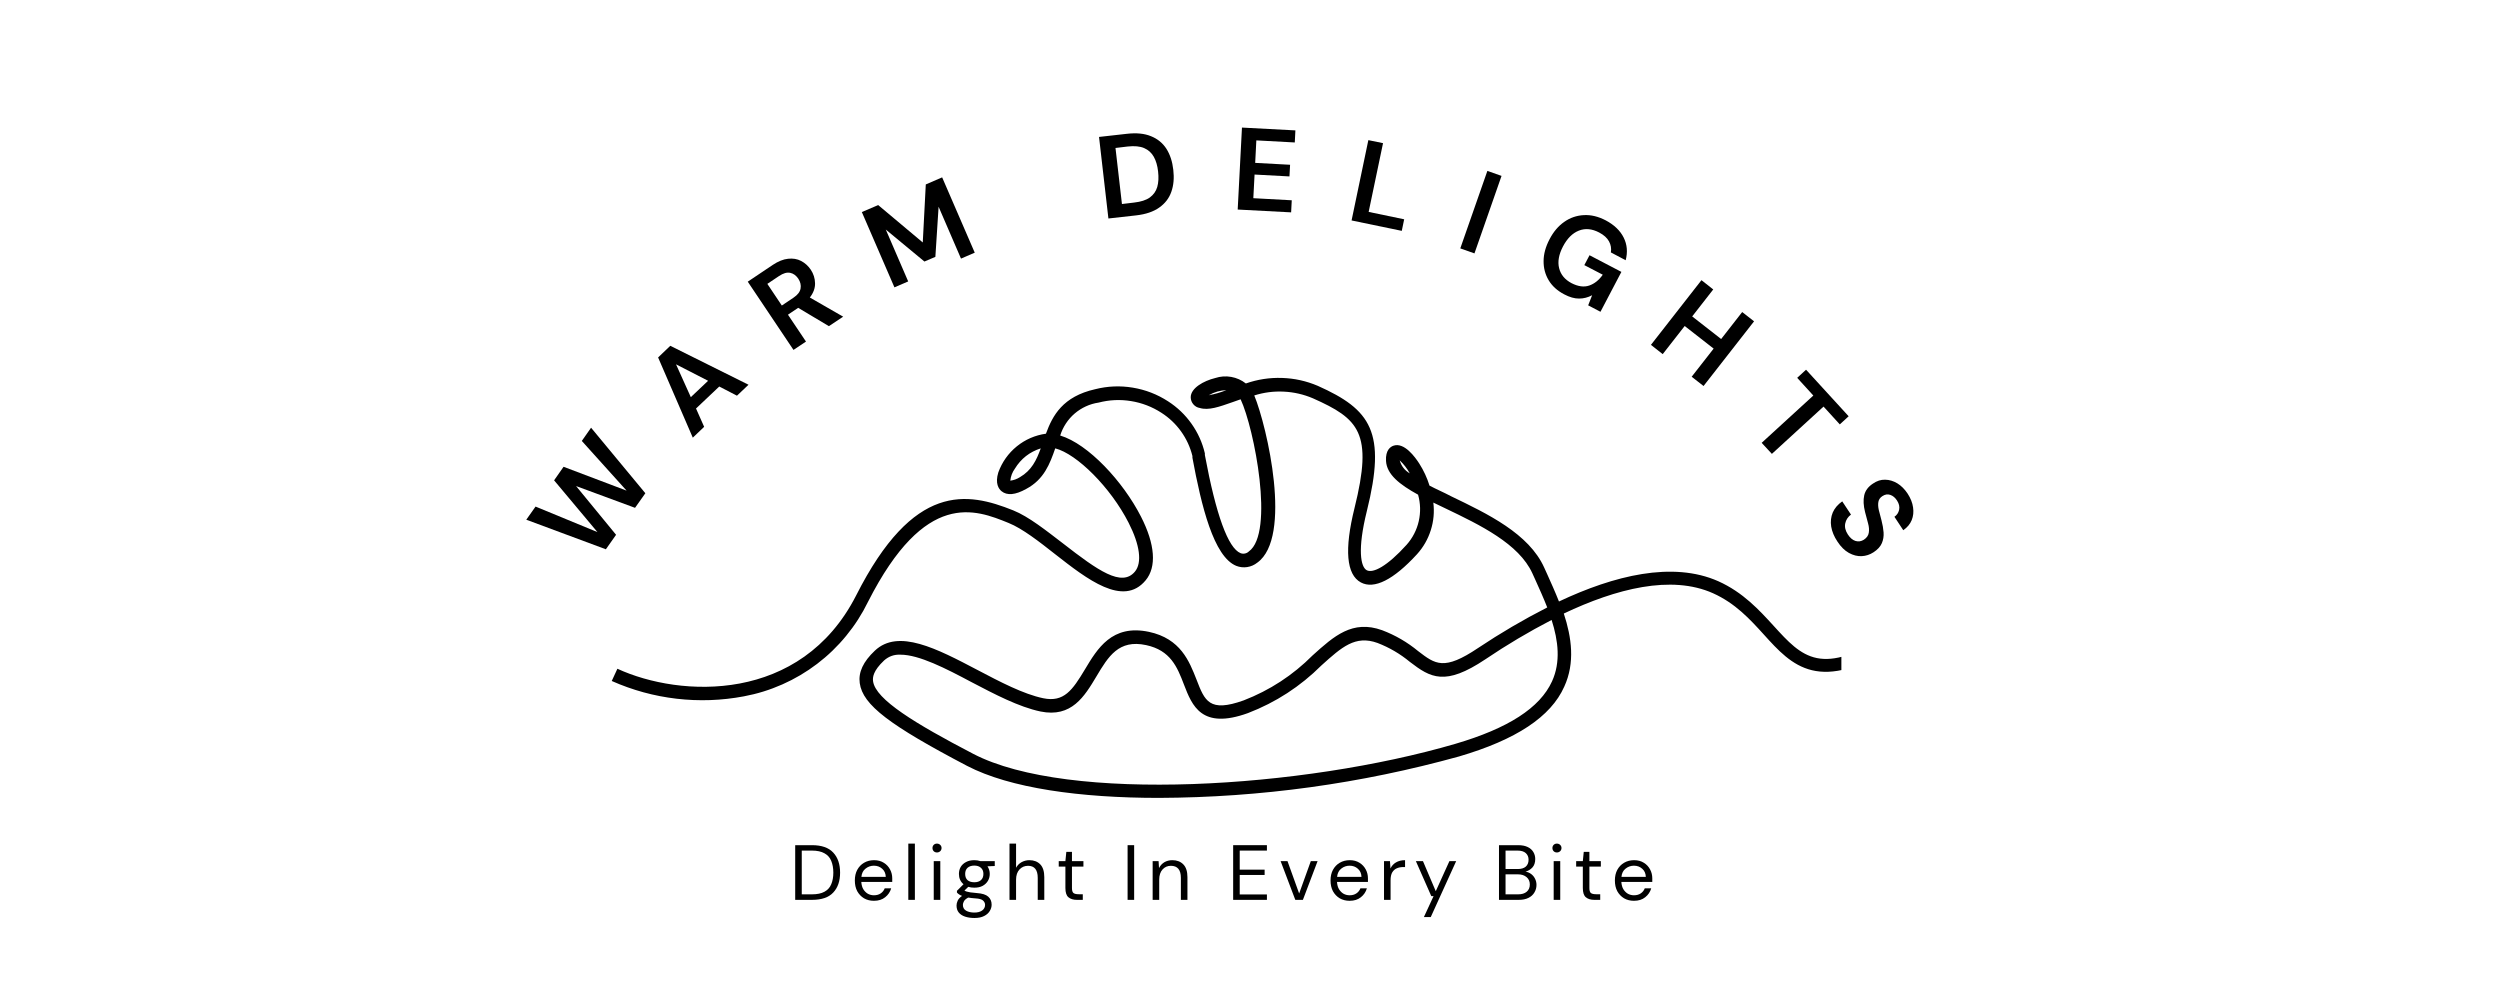 <svg xmlns="http://www.w3.org/2000/svg" xmlns:xlink="http://www.w3.org/1999/xlink" width="500" zoomAndPan="magnify" viewBox="0 0 375 150" height="200" preserveAspectRatio="xMidYMid meet" version="1.0"><defs><g/><clipPath id="2989722396"><path d="M 91.02 56.16 L 276.207 56.16 L 276.207 120 L 91.02 120 Z M 91.02 56.16 " clip-rule="nonzero"/></clipPath></defs><g clip-path="url(#2989722396)"><path fill="#000000" d="M 173.832 119.684 C 162.051 119.684 151.488 118.234 145.047 114.875 C 133.465 108.793 129.406 105.75 128.961 102.465 C 128.738 100.84 129.477 99.25 131.23 97.598 C 134.746 94.27 140.523 97.293 146.621 100.496 C 150.012 102.281 153.516 104.117 156.477 104.734 C 159.598 105.387 160.879 103.508 162.738 100.414 C 164.594 97.324 166.777 93.602 172.34 94.777 C 177.094 95.793 178.398 99.199 179.477 101.938 C 180.711 105.141 181.387 106.906 186.547 105.059 C 190.469 103.543 193.922 101.289 196.895 98.305 C 200.098 95.418 202.863 92.922 207.328 94.535 C 209.305 95.285 211.105 96.332 212.738 97.68 C 215.305 99.645 216.598 100.641 221.715 97.199 C 225.055 94.969 228.512 92.941 232.086 91.117 C 231.531 89.695 230.895 88.297 230.289 86.949 L 229.855 85.996 C 227.836 81.562 222.02 78.754 216.859 76.281 L 215 75.387 C 215.172 76.797 215.047 78.18 214.617 79.531 C 214.188 80.883 213.5 82.086 212.547 83.137 C 209.023 86.98 206.117 88.438 204.125 87.363 C 201.957 86.188 201.633 82.438 203.176 76.211 C 205.996 64.902 203.832 62.824 196.945 59.75 C 195.551 59.156 194.098 58.82 192.582 58.746 C 191.07 58.668 189.59 58.859 188.141 59.316 C 190.082 64.031 193.887 80.609 188.598 84.395 C 188.152 84.75 187.645 84.973 187.082 85.062 C 186.516 85.148 185.969 85.086 185.438 84.879 C 182.043 83.492 180.207 75.895 178.863 68.656 L 178.863 68.402 C 178.531 67.062 177.961 65.832 177.16 64.711 C 176.355 63.594 175.375 62.664 174.219 61.922 C 172.82 61.016 171.301 60.43 169.66 60.164 C 168.02 59.895 166.395 59.973 164.785 60.391 C 164.125 60.488 163.488 60.676 162.879 60.957 C 162.27 61.234 161.711 61.594 161.203 62.027 C 160.691 62.465 160.254 62.965 159.887 63.523 C 159.516 64.086 159.23 64.688 159.031 65.328 C 163.23 66.586 168.461 72.223 171.148 77.496 C 173.27 81.645 173.52 85.043 171.844 87.051 C 168.48 91.105 163.07 86.879 158.293 83.145 C 155.871 81.238 153.367 79.281 151.297 78.449 C 146.316 76.422 138.797 73.379 130.211 90.254 C 129.32 92.086 128.227 93.789 126.934 95.363 C 125.645 96.941 124.191 98.344 122.57 99.578 C 120.953 100.809 119.215 101.836 117.355 102.66 C 115.496 103.484 113.57 104.082 111.574 104.453 C 108.23 105.082 104.871 105.199 101.492 104.809 C 98.117 104.414 94.871 103.527 91.762 102.148 L 92.609 100.312 C 102.059 104.664 120.145 105.527 128.414 89.332 C 137.039 72.273 145.098 73.797 151.984 76.555 C 154.324 77.496 156.941 79.598 159.477 81.535 C 164.695 85.59 168.27 88.113 170.238 85.742 C 171.34 84.414 170.996 81.746 169.289 78.41 C 166.594 73.117 161.535 68.086 158.285 67.254 C 157.484 69.566 156.605 71.922 153.93 73.34 C 152.297 74.254 151.055 74.355 150.234 73.684 C 149.82 73.352 149.227 72.527 149.75 70.855 C 150.027 70.09 150.398 69.379 150.867 68.715 C 151.336 68.055 151.887 67.469 152.516 66.957 C 153.145 66.445 153.832 66.027 154.574 65.703 C 155.316 65.383 156.09 65.164 156.891 65.055 C 157.898 62.297 159.434 59.477 164.27 58.383 C 166.141 57.91 168.027 57.832 169.926 58.148 C 171.828 58.465 173.59 59.148 175.207 60.195 C 176.598 61.09 177.773 62.211 178.727 63.559 C 179.684 64.91 180.352 66.395 180.73 68.004 L 180.73 68.25 C 182.406 77.254 184.215 82.215 186.082 82.973 C 186.297 83.055 186.516 83.07 186.738 83.027 C 186.965 82.98 187.16 82.879 187.324 82.719 C 191.203 79.961 188.141 64.273 186.094 59.895 L 184.891 60.32 C 182.871 61.027 181.297 61.598 179.973 61.199 C 179.582 61.133 179.258 60.949 179 60.645 C 178.742 60.34 178.613 59.988 178.609 59.59 C 178.609 58.219 180.539 57.133 182.273 56.707 C 183.062 56.449 183.863 56.391 184.68 56.535 C 185.492 56.68 186.227 57.008 186.879 57.52 C 188.637 56.906 190.445 56.629 192.305 56.691 C 194.164 56.75 195.949 57.145 197.664 57.875 C 205.66 61.445 207.973 64.82 205.023 76.676 C 203.59 82.457 204.098 85.062 205.023 85.539 C 205.953 86.016 208.055 84.973 210.992 81.715 C 211.438 81.215 211.816 80.664 212.125 80.062 C 212.434 79.465 212.664 78.836 212.812 78.18 C 212.961 77.523 213.027 76.859 213.012 76.184 C 212.992 75.512 212.895 74.852 212.711 74.203 C 209.922 72.672 208.012 71.16 207.902 69.133 C 207.812 67.5 208.578 67 209.043 66.848 C 210.641 66.32 212.266 68.555 212.891 69.535 C 213.551 70.57 214.062 71.672 214.426 72.844 C 215.434 73.379 216.566 73.855 217.676 74.445 C 223.141 77.07 229.34 80.043 231.633 85.145 L 232.066 86.098 C 232.652 87.406 233.277 88.785 233.844 90.223 C 242.094 86.332 250.887 84.141 257.742 87.184 C 261.469 88.855 263.895 91.523 266.035 93.863 C 270.336 98.59 273.184 101.723 283.684 94.879 L 284.773 96.582 C 272.852 104.301 268.812 99.867 264.578 95.184 C 262.48 92.871 260.297 90.488 256.957 88.988 C 250.688 86.18 242.414 88.309 234.57 92.031 C 235.75 95.621 236.277 99.422 234.641 102.992 C 232.621 107.535 227.402 110.961 218.859 113.469 C 204.125 117.551 189.117 119.621 173.832 119.684 Z M 135.09 98.203 C 134.148 98.152 133.324 98.441 132.617 99.066 C 130.961 100.629 130.879 101.602 130.961 102.191 C 131.332 104.918 137.242 108.52 145.973 113.07 C 160.203 120.496 195.504 118.242 218.281 111.582 C 226.23 109.25 230.984 106.188 232.805 102.199 C 234.125 99.301 233.742 96.117 232.742 92.992 C 229.316 94.766 226.004 96.734 222.805 98.895 C 216.746 102.949 214.586 101.664 211.488 99.289 C 210.02 98.074 208.398 97.125 206.621 96.441 C 203.289 95.242 201.27 97.059 198.219 99.809 C 195.043 102.973 191.371 105.359 187.191 106.965 C 180.227 109.48 178.82 105.863 177.59 102.676 C 176.582 100.039 175.57 97.547 171.914 96.766 C 167.805 95.883 166.25 98.469 164.465 101.461 C 162.676 104.453 160.738 107.688 156.07 106.723 C 152.832 106.043 149.195 104.137 145.691 102.301 C 141.887 100.273 137.848 98.203 135.09 98.203 Z M 156.113 67.254 C 154.445 67.789 153.152 68.801 152.234 70.297 C 151.844 70.836 151.613 71.438 151.547 72.102 C 152.066 72.031 152.551 71.855 152.992 71.574 C 154.73 70.562 155.465 69.051 156.113 67.254 Z M 209.953 69.051 C 210.195 69.906 210.699 70.559 211.469 71.008 C 211.066 70.273 210.559 69.621 209.953 69.051 Z M 183.961 58.523 C 183.016 58.555 182.133 58.809 181.316 59.285 C 182.223 59.117 183.105 58.863 183.961 58.523 Z M 183.961 58.523 " fill-opacity="1" fill-rule="nonzero"/></g><g fill="#000000" fill-opacity="1"><g transform="translate(88.755, 85.408)"><g><path d="M 2.125 -3.016 L -9.812 -7.453 L -8.422 -9.422 L 0.859 -5.594 L -5.641 -13.359 L -4.219 -15.391 L 5.234 -11.812 L -1.484 -19.266 L -0.094 -21.25 L 8.047 -11.422 L 6.5 -9.234 L -2.344 -12.5 L 3.656 -5.188 Z M 2.125 -3.016 "/></g></g></g><g fill="#000000" fill-opacity="1"><g transform="translate(103.622, 65.931)"><g><path d="M 0.297 -0.281 L -4.906 -12.312 L -3.078 -14.062 L 8.656 -8.219 L 6.922 -6.578 L 4.266 -7.953 L 0.781 -4.656 L 2 -1.906 Z M 0 -6.359 L 2.594 -8.812 L -2.219 -11.281 Z M 0 -6.359 "/></g></g></g><g fill="#000000" fill-opacity="1"><g transform="translate(118.023, 53.158)"><g><path d="M 1 -0.672 L -5.859 -10.906 L -2.109 -13.422 C -1.297 -13.961 -0.531 -14.27 0.188 -14.344 C 0.914 -14.426 1.566 -14.316 2.141 -14.016 C 2.723 -13.711 3.207 -13.273 3.594 -12.703 C 4.008 -12.078 4.223 -11.398 4.234 -10.672 C 4.254 -9.941 3.992 -9.227 3.453 -8.531 L 8.453 -5.656 L 6.312 -4.234 L 1.703 -6.984 L 0.172 -5.953 L 2.875 -1.922 Z M -0.75 -7.328 L 1.016 -8.516 C 1.629 -8.93 1.977 -9.383 2.062 -9.875 C 2.156 -10.375 2.039 -10.867 1.719 -11.359 C 1.383 -11.848 0.977 -12.141 0.5 -12.234 C 0.02 -12.336 -0.535 -12.176 -1.172 -11.75 L -2.922 -10.578 Z M -0.75 -7.328 "/></g></g></g><g fill="#000000" fill-opacity="1"><g transform="translate(133.056, 43.589)"><g><path d="M 1.109 -0.484 L -3.781 -11.781 L -1.328 -12.828 L 5.359 -7.219 L 5.812 -15.922 L 8.266 -16.984 L 13.156 -5.688 L 11.094 -4.797 L 7.734 -12.578 L 7.25 -5.062 L 5.609 -4.359 L -0.188 -9.156 L 3.172 -1.375 Z M 1.109 -0.484 "/></g></g></g><g fill="#000000" fill-opacity="1"><g transform="translate(154.094, 35.558)"><g/></g></g><g fill="#000000" fill-opacity="1"><g transform="translate(165.073, 32.915)"><g><path d="M 1.188 -0.141 L -0.219 -12.375 L 3.953 -12.844 C 5.391 -13.008 6.598 -12.891 7.578 -12.484 C 8.566 -12.086 9.336 -11.457 9.891 -10.594 C 10.441 -9.727 10.785 -8.676 10.922 -7.438 C 11.066 -6.207 10.969 -5.109 10.625 -4.141 C 10.289 -3.18 9.688 -2.395 8.812 -1.781 C 7.945 -1.164 6.797 -0.773 5.359 -0.609 Z M 3.219 -2.312 L 5.047 -2.531 C 6.066 -2.645 6.852 -2.898 7.406 -3.297 C 7.957 -3.703 8.328 -4.227 8.516 -4.875 C 8.703 -5.531 8.742 -6.301 8.641 -7.188 C 8.547 -8.062 8.332 -8.797 8 -9.391 C 7.664 -9.992 7.18 -10.43 6.547 -10.703 C 5.922 -10.973 5.098 -11.051 4.078 -10.938 L 2.25 -10.719 Z M 3.219 -2.312 "/></g></g></g><g fill="#000000" fill-opacity="1"><g transform="translate(184.451, 31.37)"><g><path d="M 1.203 0.062 L 1.844 -12.234 L 9.859 -11.812 L 9.766 -10 L 4 -10.312 L 3.828 -6.938 L 9.062 -6.656 L 8.969 -4.906 L 3.734 -5.188 L 3.547 -1.641 L 9.312 -1.328 L 9.219 0.484 Z M 1.203 0.062 "/></g></g></g><g fill="#000000" fill-opacity="1"><g transform="translate(201.564, 32.817)"><g><path d="M 1.172 0.25 L 3.688 -11.797 L 5.891 -11.344 L 3.734 -1.031 L 9.062 0.078 L 8.703 1.812 Z M 1.172 0.25 "/></g></g></g><g fill="#000000" fill-opacity="1"><g transform="translate(217.903, 36.869)"><g><path d="M 1.141 0.391 L 5.203 -11.234 L 7.328 -10.484 L 3.266 1.141 Z M 1.141 0.391 "/></g></g></g><g fill="#000000" fill-opacity="1"><g transform="translate(228.898, 40.91)"><g><path d="M 5.719 3.234 C 4.688 2.691 3.91 1.984 3.391 1.109 C 2.879 0.242 2.629 -0.711 2.641 -1.766 C 2.648 -2.816 2.945 -3.898 3.531 -5.016 C 4.113 -6.141 4.848 -7.008 5.734 -7.625 C 6.617 -8.25 7.598 -8.586 8.672 -8.641 C 9.742 -8.703 10.836 -8.441 11.953 -7.859 C 13.234 -7.18 14.133 -6.316 14.656 -5.266 C 15.176 -4.223 15.273 -3.094 14.953 -1.875 L 12.734 -3.047 C 12.828 -3.641 12.734 -4.191 12.453 -4.703 C 12.172 -5.223 11.68 -5.664 10.984 -6.031 C 9.898 -6.602 8.879 -6.695 7.922 -6.312 C 6.973 -5.938 6.18 -5.145 5.547 -3.938 C 4.922 -2.738 4.727 -1.656 4.969 -0.688 C 5.207 0.281 5.828 1.031 6.828 1.562 C 7.816 2.07 8.703 2.191 9.484 1.922 C 10.273 1.648 10.953 1.109 11.516 0.297 L 8.75 -1.141 L 9.531 -2.625 L 14.312 -0.125 L 11.172 5.859 L 9.328 4.891 L 9.922 3.375 C 9.297 3.707 8.645 3.875 7.969 3.875 C 7.289 3.883 6.539 3.672 5.719 3.234 Z M 5.719 3.234 "/></g></g></g><g fill="#000000" fill-opacity="1"><g transform="translate(246.688, 50.995)"><g><path d="M 0.953 0.734 L 8.531 -8.969 L 10.297 -7.578 L 7.141 -3.531 L 11.484 -0.141 L 14.641 -4.188 L 16.422 -2.797 L 8.844 6.906 L 7.062 5.516 L 10.359 1.297 L 6.016 -2.094 L 2.719 2.125 Z M 0.953 0.734 "/></g></g></g><g fill="#000000" fill-opacity="1"><g transform="translate(261.516, 63.425)"><g><path d="M 2.734 3 L 10.484 -4.094 L 8.062 -6.75 L 9.391 -7.969 L 15.781 -0.984 L 14.453 0.234 L 12.016 -2.438 L 4.266 4.656 Z M 2.734 3 "/></g></g></g><g fill="#000000" fill-opacity="1"><g transform="translate(272.835, 76.611)"><g><path d="M 2.781 4.625 C 2.281 3.875 1.969 3.125 1.844 2.375 C 1.727 1.625 1.805 0.922 2.078 0.266 C 2.359 -0.379 2.832 -0.938 3.5 -1.406 L 4.812 0.578 C 4.352 0.922 4.066 1.359 3.953 1.891 C 3.836 2.43 3.969 2.988 4.344 3.562 C 4.676 4.07 5.055 4.395 5.484 4.531 C 5.922 4.664 6.344 4.602 6.75 4.344 C 7.176 4.062 7.422 3.711 7.484 3.297 C 7.555 2.879 7.52 2.41 7.375 1.891 C 7.227 1.367 7.078 0.801 6.922 0.188 C 6.68 -0.781 6.641 -1.613 6.797 -2.312 C 6.953 -3.008 7.383 -3.594 8.094 -4.062 C 8.688 -4.477 9.301 -4.676 9.938 -4.656 C 10.57 -4.645 11.18 -4.461 11.766 -4.109 C 12.348 -3.754 12.863 -3.238 13.312 -2.562 C 13.758 -1.875 14.031 -1.188 14.125 -0.5 C 14.227 0.176 14.16 0.812 13.922 1.406 C 13.68 2 13.258 2.504 12.656 2.922 L 11.328 0.906 C 11.691 0.664 11.926 0.32 12.031 -0.125 C 12.133 -0.582 12.031 -1.051 11.719 -1.531 C 11.445 -1.957 11.113 -2.238 10.719 -2.375 C 10.32 -2.52 9.922 -2.457 9.516 -2.188 C 9.18 -1.969 8.984 -1.68 8.922 -1.328 C 8.859 -0.984 8.879 -0.578 8.984 -0.109 C 9.098 0.348 9.234 0.867 9.391 1.453 C 9.555 2.078 9.66 2.676 9.703 3.25 C 9.742 3.832 9.656 4.375 9.438 4.875 C 9.219 5.383 8.801 5.836 8.188 6.234 C 7.645 6.586 7.055 6.781 6.422 6.812 C 5.785 6.844 5.145 6.68 4.5 6.328 C 3.863 5.973 3.289 5.406 2.781 4.625 Z M 2.781 4.625 "/></g></g></g><g fill="#000000" fill-opacity="1"><g transform="translate(118.405, 134.979)"><g><path d="M 0.875 0 L 0.875 -8.203 L 3.391 -8.203 C 4.836 -8.203 5.898 -7.832 6.578 -7.094 C 7.266 -6.363 7.609 -5.359 7.609 -4.078 C 7.609 -2.816 7.266 -1.82 6.578 -1.094 C 5.898 -0.363 4.836 0 3.391 0 Z M 1.859 -0.828 L 3.359 -0.828 C 4.16 -0.828 4.797 -0.957 5.266 -1.219 C 5.742 -1.477 6.082 -1.852 6.281 -2.344 C 6.488 -2.832 6.594 -3.41 6.594 -4.078 C 6.594 -4.766 6.488 -5.352 6.281 -5.844 C 6.082 -6.344 5.742 -6.723 5.266 -6.984 C 4.797 -7.254 4.16 -7.391 3.359 -7.391 L 1.859 -7.391 Z M 1.859 -0.828 "/></g></g></g><g fill="#000000" fill-opacity="1"><g transform="translate(127.664, 134.979)"><g><path d="M 3.422 0.141 C 2.867 0.141 2.375 0.016 1.938 -0.234 C 1.508 -0.492 1.172 -0.848 0.922 -1.297 C 0.68 -1.754 0.562 -2.289 0.562 -2.906 C 0.562 -3.52 0.68 -4.051 0.922 -4.5 C 1.172 -4.957 1.508 -5.312 1.938 -5.562 C 2.375 -5.82 2.879 -5.953 3.453 -5.953 C 4.016 -5.953 4.5 -5.82 4.906 -5.562 C 5.312 -5.312 5.625 -4.977 5.844 -4.562 C 6.062 -4.156 6.172 -3.711 6.172 -3.234 C 6.172 -3.148 6.172 -3.062 6.172 -2.969 C 6.172 -2.883 6.172 -2.789 6.172 -2.688 L 1.531 -2.688 C 1.562 -2.238 1.664 -1.867 1.844 -1.578 C 2.031 -1.285 2.258 -1.062 2.531 -0.906 C 2.812 -0.758 3.109 -0.688 3.422 -0.688 C 3.828 -0.688 4.164 -0.781 4.438 -0.969 C 4.719 -1.156 4.922 -1.41 5.047 -1.734 L 6.016 -1.734 C 5.859 -1.191 5.555 -0.742 5.109 -0.391 C 4.672 -0.035 4.109 0.141 3.422 0.141 Z M 3.422 -5.125 C 2.953 -5.125 2.535 -4.977 2.172 -4.688 C 1.805 -4.406 1.598 -3.992 1.547 -3.453 L 5.203 -3.453 C 5.18 -3.973 5 -4.379 4.656 -4.672 C 4.32 -4.973 3.91 -5.125 3.422 -5.125 Z M 3.422 -5.125 "/></g></g></g><g fill="#000000" fill-opacity="1"><g transform="translate(135.435, 134.979)"><g><path d="M 0.812 0 L 0.812 -8.438 L 1.797 -8.438 L 1.797 0 Z M 0.812 0 "/></g></g></g><g fill="#000000" fill-opacity="1"><g transform="translate(139.139, 134.979)"><g><path d="M 1.406 -7.109 C 1.207 -7.109 1.047 -7.172 0.922 -7.297 C 0.797 -7.422 0.734 -7.582 0.734 -7.781 C 0.734 -7.969 0.797 -8.125 0.922 -8.25 C 1.047 -8.375 1.207 -8.438 1.406 -8.438 C 1.594 -8.438 1.754 -8.375 1.891 -8.25 C 2.023 -8.125 2.094 -7.969 2.094 -7.781 C 2.094 -7.582 2.023 -7.422 1.891 -7.297 C 1.754 -7.172 1.594 -7.109 1.406 -7.109 Z M 0.922 0 L 0.922 -5.812 L 1.906 -5.812 L 1.906 0 Z M 0.922 0 "/></g></g></g><g fill="#000000" fill-opacity="1"><g transform="translate(143.042, 134.979)"><g><path d="M 3.109 -1.828 C 2.773 -1.828 2.473 -1.867 2.203 -1.953 L 1.625 -1.406 C 1.707 -1.344 1.812 -1.289 1.938 -1.25 C 2.07 -1.207 2.258 -1.164 2.5 -1.125 C 2.738 -1.094 3.078 -1.055 3.516 -1.016 C 4.297 -0.961 4.852 -0.785 5.188 -0.484 C 5.531 -0.18 5.703 0.219 5.703 0.719 C 5.703 1.051 5.609 1.367 5.422 1.672 C 5.234 1.984 4.953 2.234 4.578 2.422 C 4.203 2.617 3.719 2.719 3.125 2.719 C 2.594 2.719 2.125 2.648 1.719 2.516 C 1.312 2.379 0.992 2.172 0.766 1.891 C 0.547 1.617 0.438 1.27 0.438 0.844 C 0.438 0.625 0.492 0.383 0.609 0.125 C 0.723 -0.125 0.941 -0.363 1.266 -0.594 C 1.098 -0.656 0.953 -0.727 0.828 -0.812 C 0.703 -0.895 0.594 -0.988 0.5 -1.094 L 0.5 -1.359 L 1.484 -2.344 C 1.023 -2.738 0.797 -3.254 0.797 -3.891 C 0.797 -4.273 0.883 -4.625 1.062 -4.938 C 1.25 -5.25 1.516 -5.492 1.859 -5.672 C 2.203 -5.859 2.617 -5.953 3.109 -5.953 C 3.441 -5.953 3.742 -5.906 4.016 -5.812 L 6.172 -5.812 L 6.172 -5.078 L 5.078 -5.031 C 5.305 -4.695 5.422 -4.316 5.422 -3.891 C 5.422 -3.504 5.328 -3.156 5.141 -2.844 C 4.953 -2.531 4.688 -2.281 4.344 -2.094 C 4.008 -1.914 3.598 -1.828 3.109 -1.828 Z M 3.109 -2.641 C 3.523 -2.641 3.852 -2.742 4.094 -2.953 C 4.344 -3.172 4.469 -3.484 4.469 -3.891 C 4.469 -4.285 4.344 -4.594 4.094 -4.812 C 3.852 -5.031 3.523 -5.141 3.109 -5.141 C 2.68 -5.141 2.344 -5.031 2.094 -4.812 C 1.852 -4.594 1.734 -4.285 1.734 -3.891 C 1.734 -3.484 1.852 -3.172 2.094 -2.953 C 2.344 -2.742 2.68 -2.641 3.109 -2.641 Z M 1.391 0.75 C 1.391 1.145 1.551 1.438 1.875 1.625 C 2.207 1.812 2.625 1.906 3.125 1.906 C 3.602 1.906 3.988 1.801 4.281 1.594 C 4.57 1.383 4.719 1.102 4.719 0.75 C 4.719 0.5 4.613 0.281 4.406 0.094 C 4.207 -0.082 3.836 -0.188 3.297 -0.219 C 2.867 -0.25 2.5 -0.289 2.188 -0.344 C 1.863 -0.164 1.648 0.02 1.547 0.219 C 1.441 0.414 1.391 0.594 1.391 0.75 Z M 1.391 0.75 "/></g></g></g><g fill="#000000" fill-opacity="1"><g transform="translate(150.613, 134.979)"><g><path d="M 0.812 0 L 0.812 -8.438 L 1.797 -8.438 L 1.797 -4.812 C 1.992 -5.176 2.27 -5.457 2.625 -5.656 C 2.988 -5.852 3.379 -5.953 3.797 -5.953 C 4.473 -5.953 5.016 -5.742 5.422 -5.328 C 5.828 -4.91 6.031 -4.27 6.031 -3.406 L 6.031 0 L 5.047 0 L 5.047 -3.297 C 5.047 -4.504 4.562 -5.109 3.594 -5.109 C 3.082 -5.109 2.656 -4.926 2.312 -4.562 C 1.969 -4.195 1.797 -3.68 1.797 -3.016 L 1.797 0 Z M 0.812 0 "/></g></g></g><g fill="#000000" fill-opacity="1"><g transform="translate(158.419, 134.979)"><g><path d="M 3.109 0 C 2.578 0 2.156 -0.129 1.844 -0.391 C 1.539 -0.648 1.391 -1.113 1.391 -1.781 L 1.391 -4.984 L 0.391 -4.984 L 0.391 -5.812 L 1.391 -5.812 L 1.531 -7.203 L 2.375 -7.203 L 2.375 -5.812 L 4.094 -5.812 L 4.094 -4.984 L 2.375 -4.984 L 2.375 -1.781 C 2.375 -1.414 2.445 -1.164 2.594 -1.031 C 2.75 -0.906 3.016 -0.844 3.391 -0.844 L 4 -0.844 L 4 0 Z M 3.109 0 "/></g></g></g><g fill="#000000" fill-opacity="1"><g transform="translate(164.057, 134.979)"><g/></g></g><g fill="#000000" fill-opacity="1"><g transform="translate(168.264, 134.979)"><g><path d="M 0.875 0 L 0.875 -8.203 L 1.859 -8.203 L 1.859 0 Z M 0.875 0 "/></g></g></g><g fill="#000000" fill-opacity="1"><g transform="translate(172.085, 134.979)"><g><path d="M 0.812 0 L 0.812 -5.812 L 1.703 -5.812 L 1.766 -4.766 C 1.953 -5.141 2.219 -5.43 2.562 -5.641 C 2.914 -5.848 3.316 -5.953 3.766 -5.953 C 4.453 -5.953 5 -5.742 5.406 -5.328 C 5.82 -4.91 6.031 -4.27 6.031 -3.406 L 6.031 0 L 5.047 0 L 5.047 -3.297 C 5.047 -4.504 4.547 -5.109 3.547 -5.109 C 3.047 -5.109 2.629 -4.926 2.297 -4.562 C 1.961 -4.195 1.797 -3.68 1.797 -3.016 L 1.797 0 Z M 0.812 0 "/></g></g></g><g fill="#000000" fill-opacity="1"><g transform="translate(179.891, 134.979)"><g/></g></g><g fill="#000000" fill-opacity="1"><g transform="translate(184.099, 134.979)"><g><path d="M 0.875 0 L 0.875 -8.203 L 5.938 -8.203 L 5.938 -7.391 L 1.859 -7.391 L 1.859 -4.531 L 5.594 -4.531 L 5.594 -3.734 L 1.859 -3.734 L 1.859 -0.812 L 5.938 -0.812 L 5.938 0 Z M 0.875 0 "/></g></g></g><g fill="#000000" fill-opacity="1"><g transform="translate(191.811, 134.979)"><g><path d="M 2.484 0 L 0.281 -5.812 L 1.312 -5.812 L 3.062 -0.953 L 4.812 -5.812 L 5.828 -5.812 L 3.625 0 Z M 2.484 0 "/></g></g></g><g fill="#000000" fill-opacity="1"><g transform="translate(199.019, 134.979)"><g><path d="M 3.422 0.141 C 2.867 0.141 2.375 0.016 1.938 -0.234 C 1.508 -0.492 1.172 -0.848 0.922 -1.297 C 0.68 -1.754 0.562 -2.289 0.562 -2.906 C 0.562 -3.52 0.68 -4.051 0.922 -4.5 C 1.172 -4.957 1.508 -5.312 1.938 -5.562 C 2.375 -5.82 2.879 -5.953 3.453 -5.953 C 4.016 -5.953 4.5 -5.82 4.906 -5.562 C 5.312 -5.312 5.625 -4.977 5.844 -4.562 C 6.062 -4.156 6.172 -3.711 6.172 -3.234 C 6.172 -3.148 6.172 -3.062 6.172 -2.969 C 6.172 -2.883 6.172 -2.789 6.172 -2.688 L 1.531 -2.688 C 1.562 -2.238 1.664 -1.867 1.844 -1.578 C 2.031 -1.285 2.258 -1.062 2.531 -0.906 C 2.812 -0.758 3.109 -0.688 3.422 -0.688 C 3.828 -0.688 4.164 -0.781 4.438 -0.969 C 4.719 -1.156 4.922 -1.41 5.047 -1.734 L 6.016 -1.734 C 5.859 -1.191 5.555 -0.742 5.109 -0.391 C 4.672 -0.035 4.109 0.141 3.422 0.141 Z M 3.422 -5.125 C 2.953 -5.125 2.535 -4.977 2.172 -4.688 C 1.805 -4.406 1.598 -3.992 1.547 -3.453 L 5.203 -3.453 C 5.18 -3.973 5 -4.379 4.656 -4.672 C 4.32 -4.973 3.91 -5.125 3.422 -5.125 Z M 3.422 -5.125 "/></g></g></g><g fill="#000000" fill-opacity="1"><g transform="translate(206.79, 134.979)"><g><path d="M 0.812 0 L 0.812 -5.812 L 1.703 -5.812 L 1.781 -4.703 C 1.957 -5.086 2.227 -5.391 2.594 -5.609 C 2.969 -5.836 3.426 -5.953 3.969 -5.953 L 3.969 -4.922 L 3.688 -4.922 C 3.344 -4.922 3.023 -4.859 2.734 -4.734 C 2.453 -4.617 2.223 -4.414 2.047 -4.125 C 1.879 -3.832 1.797 -3.438 1.797 -2.938 L 1.797 0 Z M 0.812 0 "/></g></g></g><g fill="#000000" fill-opacity="1"><g transform="translate(212.146, 134.979)"><g><path d="M 1.438 2.578 L 2.891 -0.562 L 2.547 -0.562 L 0.234 -5.812 L 1.297 -5.812 L 3.219 -1.297 L 5.266 -5.812 L 6.281 -5.812 L 2.469 2.578 Z M 1.438 2.578 "/></g></g></g><g fill="#000000" fill-opacity="1"><g transform="translate(219.765, 134.979)"><g/></g></g><g fill="#000000" fill-opacity="1"><g transform="translate(223.973, 134.979)"><g><path d="M 0.875 0 L 0.875 -8.203 L 3.75 -8.203 C 4.332 -8.203 4.812 -8.109 5.188 -7.922 C 5.562 -7.742 5.844 -7.492 6.031 -7.172 C 6.219 -6.859 6.312 -6.508 6.312 -6.125 C 6.312 -5.594 6.172 -5.172 5.891 -4.859 C 5.609 -4.555 5.266 -4.348 4.859 -4.234 C 5.172 -4.18 5.453 -4.062 5.703 -3.875 C 5.953 -3.688 6.145 -3.453 6.281 -3.172 C 6.426 -2.891 6.5 -2.578 6.5 -2.234 C 6.5 -1.828 6.395 -1.453 6.188 -1.109 C 5.988 -0.766 5.691 -0.492 5.297 -0.297 C 4.898 -0.098 4.414 0 3.844 0 Z M 1.859 -4.625 L 3.688 -4.625 C 4.207 -4.625 4.609 -4.742 4.891 -4.984 C 5.172 -5.234 5.312 -5.578 5.312 -6.016 C 5.312 -6.43 5.172 -6.766 4.891 -7.016 C 4.617 -7.266 4.203 -7.391 3.641 -7.391 L 1.859 -7.391 Z M 1.859 -0.828 L 3.734 -0.828 C 4.297 -0.828 4.727 -0.957 5.031 -1.219 C 5.344 -1.477 5.5 -1.844 5.5 -2.312 C 5.5 -2.77 5.336 -3.133 5.016 -3.406 C 4.691 -3.688 4.258 -3.828 3.719 -3.828 L 1.859 -3.828 Z M 1.859 -0.828 "/></g></g></g><g fill="#000000" fill-opacity="1"><g transform="translate(232.13, 134.979)"><g><path d="M 1.406 -7.109 C 1.207 -7.109 1.047 -7.172 0.922 -7.297 C 0.797 -7.422 0.734 -7.582 0.734 -7.781 C 0.734 -7.969 0.797 -8.125 0.922 -8.25 C 1.047 -8.375 1.207 -8.438 1.406 -8.438 C 1.594 -8.438 1.754 -8.375 1.891 -8.25 C 2.023 -8.125 2.094 -7.969 2.094 -7.781 C 2.094 -7.582 2.023 -7.422 1.891 -7.297 C 1.754 -7.172 1.594 -7.109 1.406 -7.109 Z M 0.922 0 L 0.922 -5.812 L 1.906 -5.812 L 1.906 0 Z M 0.922 0 "/></g></g></g><g fill="#000000" fill-opacity="1"><g transform="translate(236.033, 134.979)"><g><path d="M 3.109 0 C 2.578 0 2.156 -0.129 1.844 -0.391 C 1.539 -0.648 1.391 -1.113 1.391 -1.781 L 1.391 -4.984 L 0.391 -4.984 L 0.391 -5.812 L 1.391 -5.812 L 1.531 -7.203 L 2.375 -7.203 L 2.375 -5.812 L 4.094 -5.812 L 4.094 -4.984 L 2.375 -4.984 L 2.375 -1.781 C 2.375 -1.414 2.445 -1.164 2.594 -1.031 C 2.75 -0.906 3.016 -0.844 3.391 -0.844 L 4 -0.844 L 4 0 Z M 3.109 0 "/></g></g></g><g fill="#000000" fill-opacity="1"><g transform="translate(241.671, 134.979)"><g><path d="M 3.422 0.141 C 2.867 0.141 2.375 0.016 1.938 -0.234 C 1.508 -0.492 1.172 -0.848 0.922 -1.297 C 0.68 -1.754 0.562 -2.289 0.562 -2.906 C 0.562 -3.52 0.68 -4.051 0.922 -4.5 C 1.172 -4.957 1.508 -5.312 1.938 -5.562 C 2.375 -5.82 2.879 -5.953 3.453 -5.953 C 4.016 -5.953 4.5 -5.82 4.906 -5.562 C 5.312 -5.312 5.625 -4.977 5.844 -4.562 C 6.062 -4.156 6.172 -3.711 6.172 -3.234 C 6.172 -3.148 6.172 -3.062 6.172 -2.969 C 6.172 -2.883 6.172 -2.789 6.172 -2.688 L 1.531 -2.688 C 1.562 -2.238 1.664 -1.867 1.844 -1.578 C 2.031 -1.285 2.258 -1.062 2.531 -0.906 C 2.812 -0.758 3.109 -0.688 3.422 -0.688 C 3.828 -0.688 4.164 -0.781 4.438 -0.969 C 4.719 -1.156 4.922 -1.41 5.047 -1.734 L 6.016 -1.734 C 5.859 -1.191 5.555 -0.742 5.109 -0.391 C 4.672 -0.035 4.109 0.141 3.422 0.141 Z M 3.422 -5.125 C 2.953 -5.125 2.535 -4.977 2.172 -4.688 C 1.805 -4.406 1.598 -3.992 1.547 -3.453 L 5.203 -3.453 C 5.18 -3.973 5 -4.379 4.656 -4.672 C 4.32 -4.973 3.91 -5.125 3.422 -5.125 Z M 3.422 -5.125 "/></g></g></g></svg>